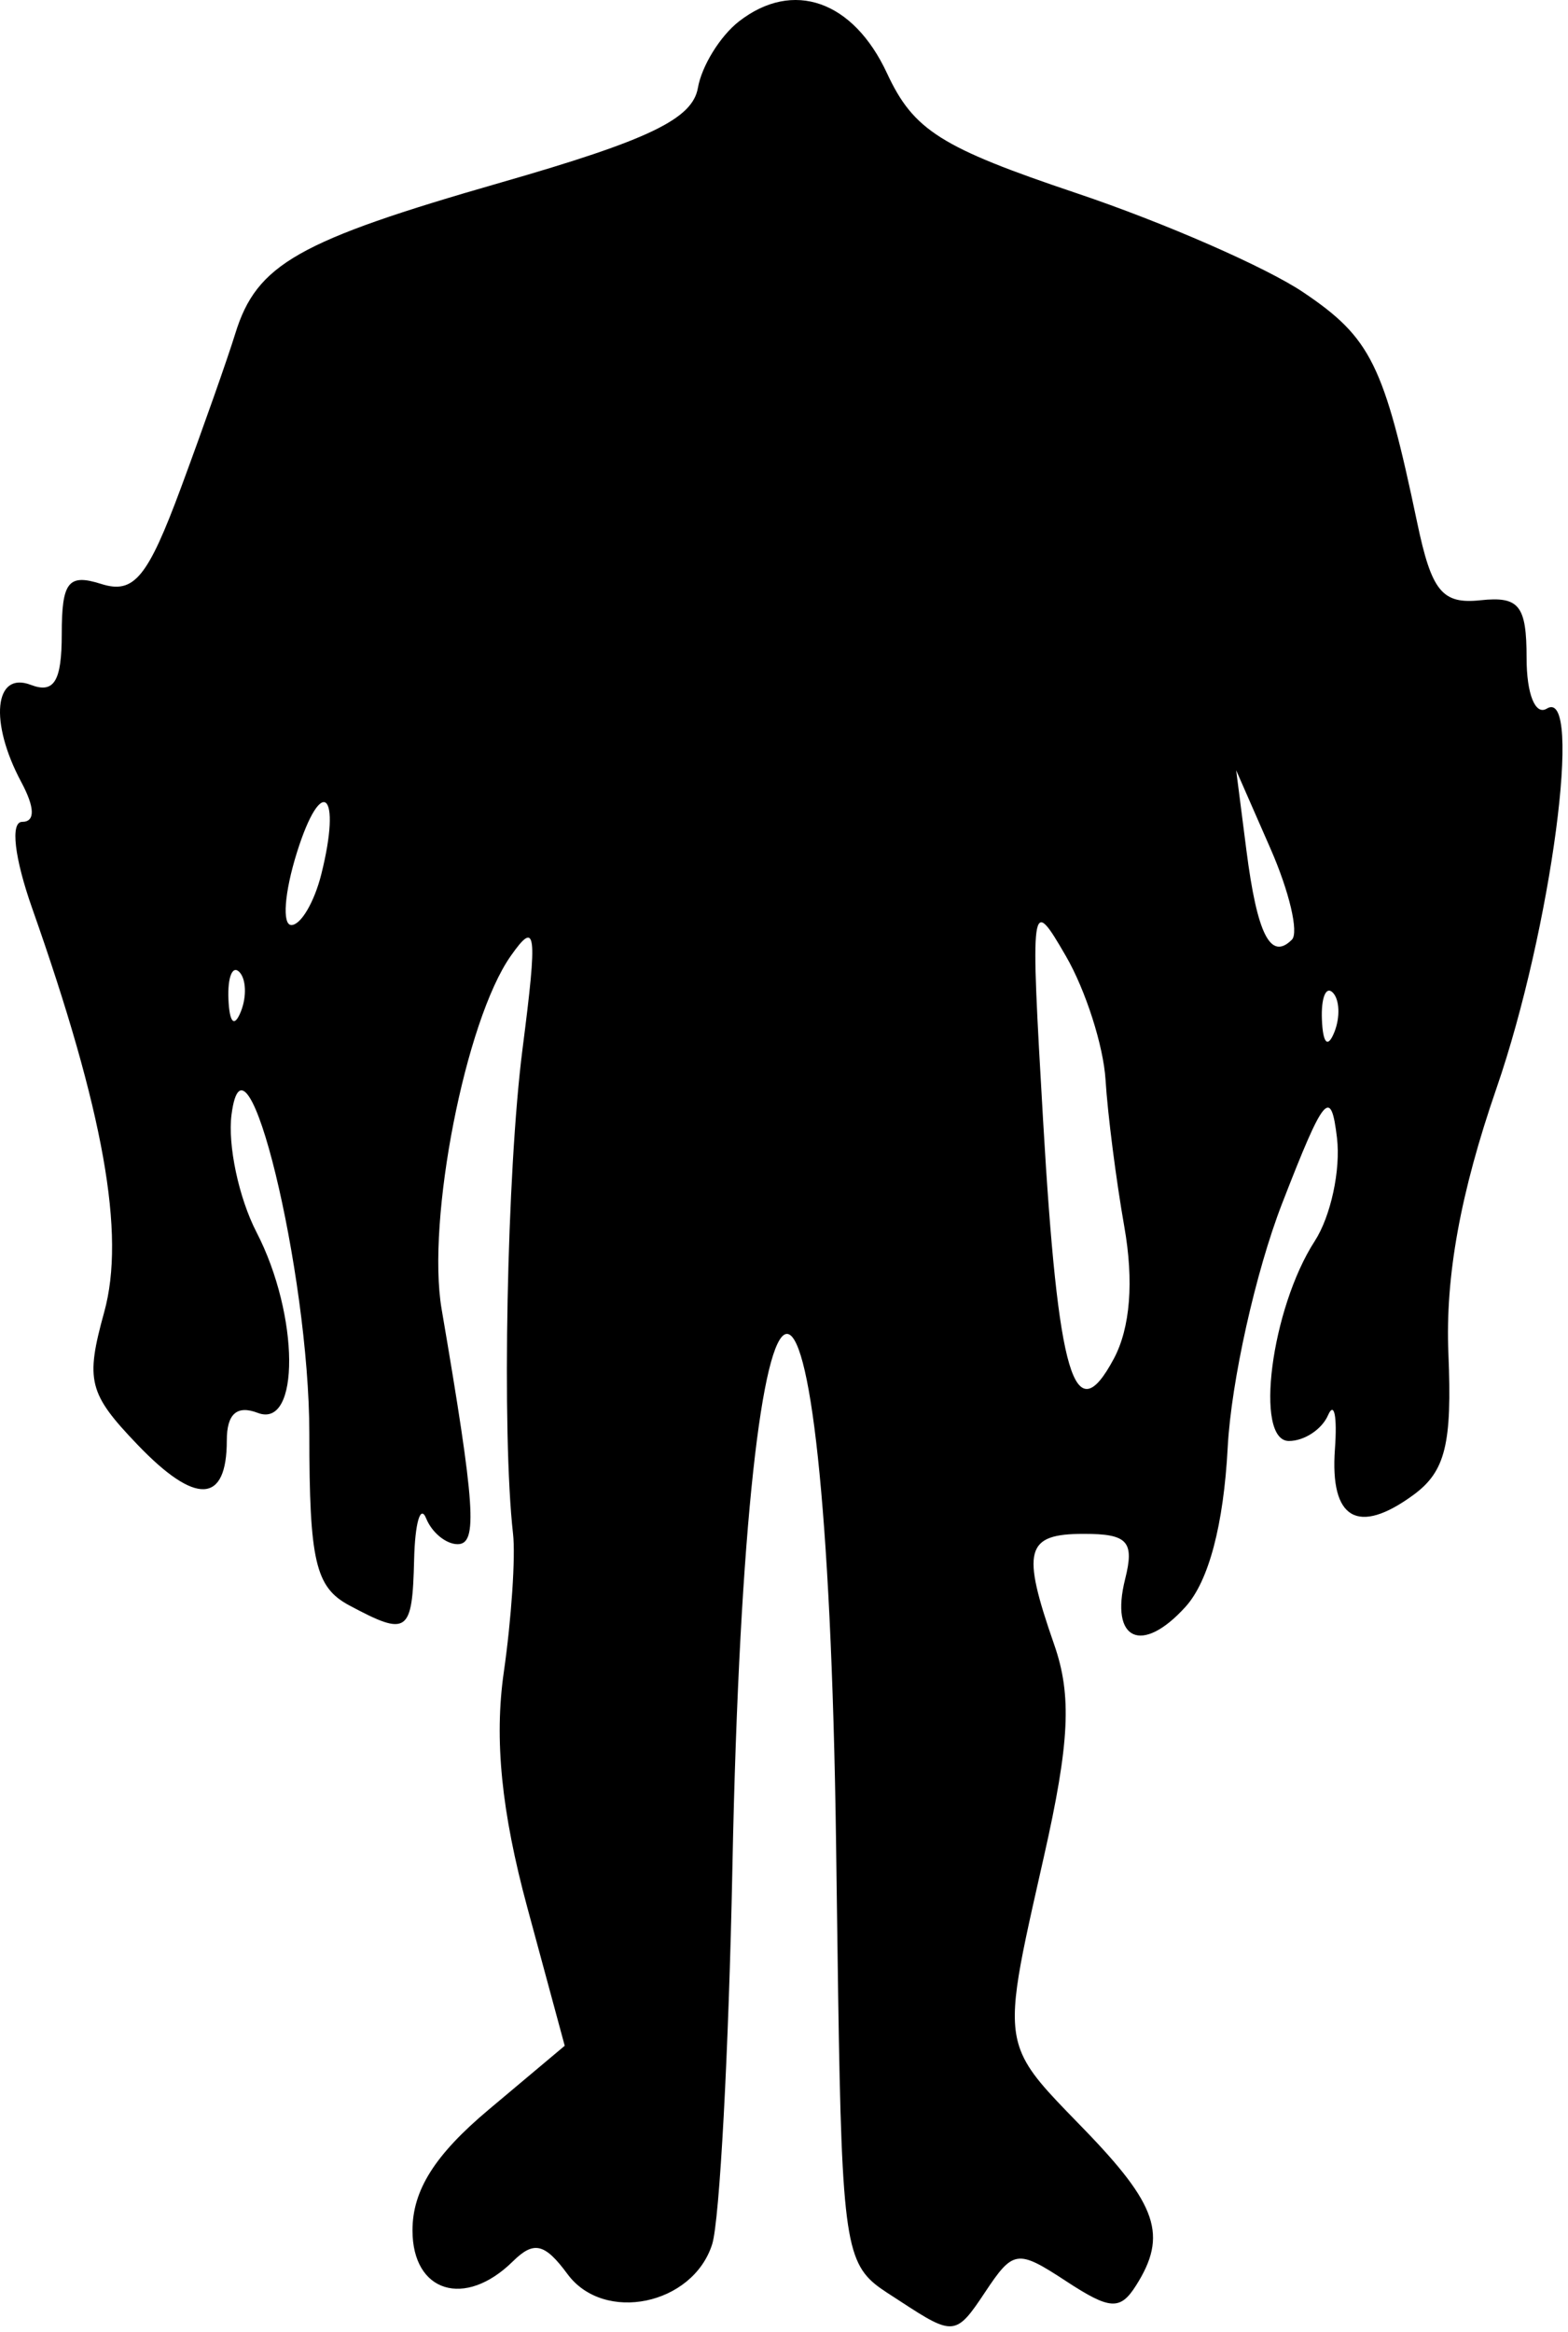 <svg width="76" height="113" viewBox="0 0 76 113" fill="none" xmlns="http://www.w3.org/2000/svg">
<path fill-rule="evenodd" clip-rule="evenodd" d="M35.82 1.035C34.908 1.744 34.011 3.195 33.826 4.261C33.564 5.767 31.446 6.785 24.303 8.837C14.428 11.673 12.441 12.802 11.404 16.163C11.038 17.351 9.856 20.703 8.779 23.613C7.154 27.999 6.492 28.799 4.906 28.295C3.309 27.788 2.993 28.189 2.993 30.724C2.993 33.012 2.623 33.618 1.493 33.185C-0.279 32.505 -0.524 34.988 1.028 37.889C1.696 39.136 1.712 39.823 1.073 39.823C0.495 39.823 0.698 41.568 1.557 44.004C5.028 53.841 6.092 59.805 5.051 63.577C4.132 66.902 4.288 67.522 6.667 70.004C9.486 72.947 10.993 72.874 10.993 69.795C10.993 68.509 11.482 68.074 12.493 68.461C14.552 69.252 14.514 63.732 12.433 59.707C11.575 58.048 11.03 55.483 11.222 54.007C11.887 48.902 14.993 61.638 14.993 69.469C14.993 75.647 15.287 76.91 16.927 77.788C19.759 79.303 19.985 79.144 20.072 75.573C20.115 73.786 20.378 72.886 20.655 73.573C20.933 74.261 21.619 74.823 22.181 74.823C23.164 74.823 23.04 73.006 21.405 63.432C20.667 59.106 22.557 49.448 24.754 46.323C25.992 44.562 26.061 45.098 25.327 50.823C24.564 56.773 24.315 69.454 24.867 74.323C24.991 75.423 24.79 78.438 24.419 81.023C23.951 84.279 24.302 87.784 25.558 92.426L27.372 99.127L23.683 102.225C21.075 104.414 19.993 106.13 19.993 108.073C19.993 111.082 22.536 111.865 24.86 109.573C25.876 108.571 26.402 108.695 27.509 110.194C29.273 112.583 33.582 111.692 34.518 108.745C34.88 107.604 35.322 99.373 35.5 90.454C36.176 56.661 40.066 55.786 40.524 89.323C40.536 90.181 40.547 91.002 40.557 91.789C40.752 106.38 40.788 109.073 42.153 110.442C42.462 110.752 42.839 110.994 43.301 111.291C43.411 111.362 43.525 111.436 43.645 111.514C46.212 113.196 46.342 113.183 47.74 111.077C49.111 109.013 49.311 108.985 51.674 110.534C53.8 111.926 54.295 111.957 55.063 110.744C56.604 108.31 56.109 106.843 52.493 103.12L52.22 102.839C50.749 101.326 49.866 100.419 49.459 99.333C48.847 97.704 49.307 95.673 50.455 90.594L50.597 89.964C51.845 84.439 51.956 82.156 51.097 79.692C49.494 75.093 49.701 74.323 52.539 74.323C54.658 74.323 54.992 74.689 54.535 76.512C53.789 79.485 55.342 80.199 57.462 77.857C58.586 76.615 59.307 73.89 59.506 70.131C59.675 66.937 60.86 61.623 62.14 58.323C64.184 53.055 64.509 52.666 64.803 55.138C64.987 56.686 64.502 58.936 63.724 60.138C61.612 63.402 60.782 69.823 62.473 69.823C63.217 69.823 64.071 69.261 64.37 68.573C64.669 67.886 64.819 68.626 64.703 70.218C64.456 73.617 65.81 74.408 68.503 72.44C70.058 71.303 70.387 69.975 70.203 65.584C70.047 61.853 70.781 57.807 72.534 52.731C75.187 45.049 76.754 33.235 74.974 34.335C74.415 34.68 73.993 33.631 73.993 31.894C73.993 29.337 73.634 28.885 71.761 29.085C69.9 29.284 69.39 28.66 68.69 25.323C67.081 17.657 66.446 16.371 63.178 14.169C61.37 12.95 56.426 10.789 52.192 9.365C45.602 7.151 44.277 6.313 42.993 3.55C41.355 0.026 38.437 -0.997 35.82 1.035ZM14.123 44.823C14.581 44.823 15.232 43.717 15.572 42.366C16.574 38.374 15.585 37.495 14.389 41.315C13.786 43.244 13.666 44.823 14.123 44.823ZM11.676 49.011C11.357 49.808 11.12 49.571 11.072 48.406C11.029 47.352 11.265 46.762 11.597 47.094C11.929 47.426 11.965 48.289 11.676 49.011ZM54.493 59.429C54.095 57.171 53.686 53.973 53.585 52.323C53.483 50.673 52.618 47.973 51.661 46.323C49.954 43.38 49.933 43.532 50.56 54.323C51.283 66.763 52.071 69.413 53.985 65.839C54.784 64.345 54.963 62.09 54.493 59.429ZM62.617 45.532C61.586 46.563 60.935 45.283 60.412 41.197L59.916 37.323L61.578 41.116C62.493 43.202 62.96 45.189 62.617 45.532ZM64.072 49.406C64.12 50.571 64.357 50.808 64.676 50.011C64.965 49.289 64.929 48.426 64.597 48.094C64.265 47.762 64.029 48.352 64.072 49.406Z" fill="black"/>
</svg>
